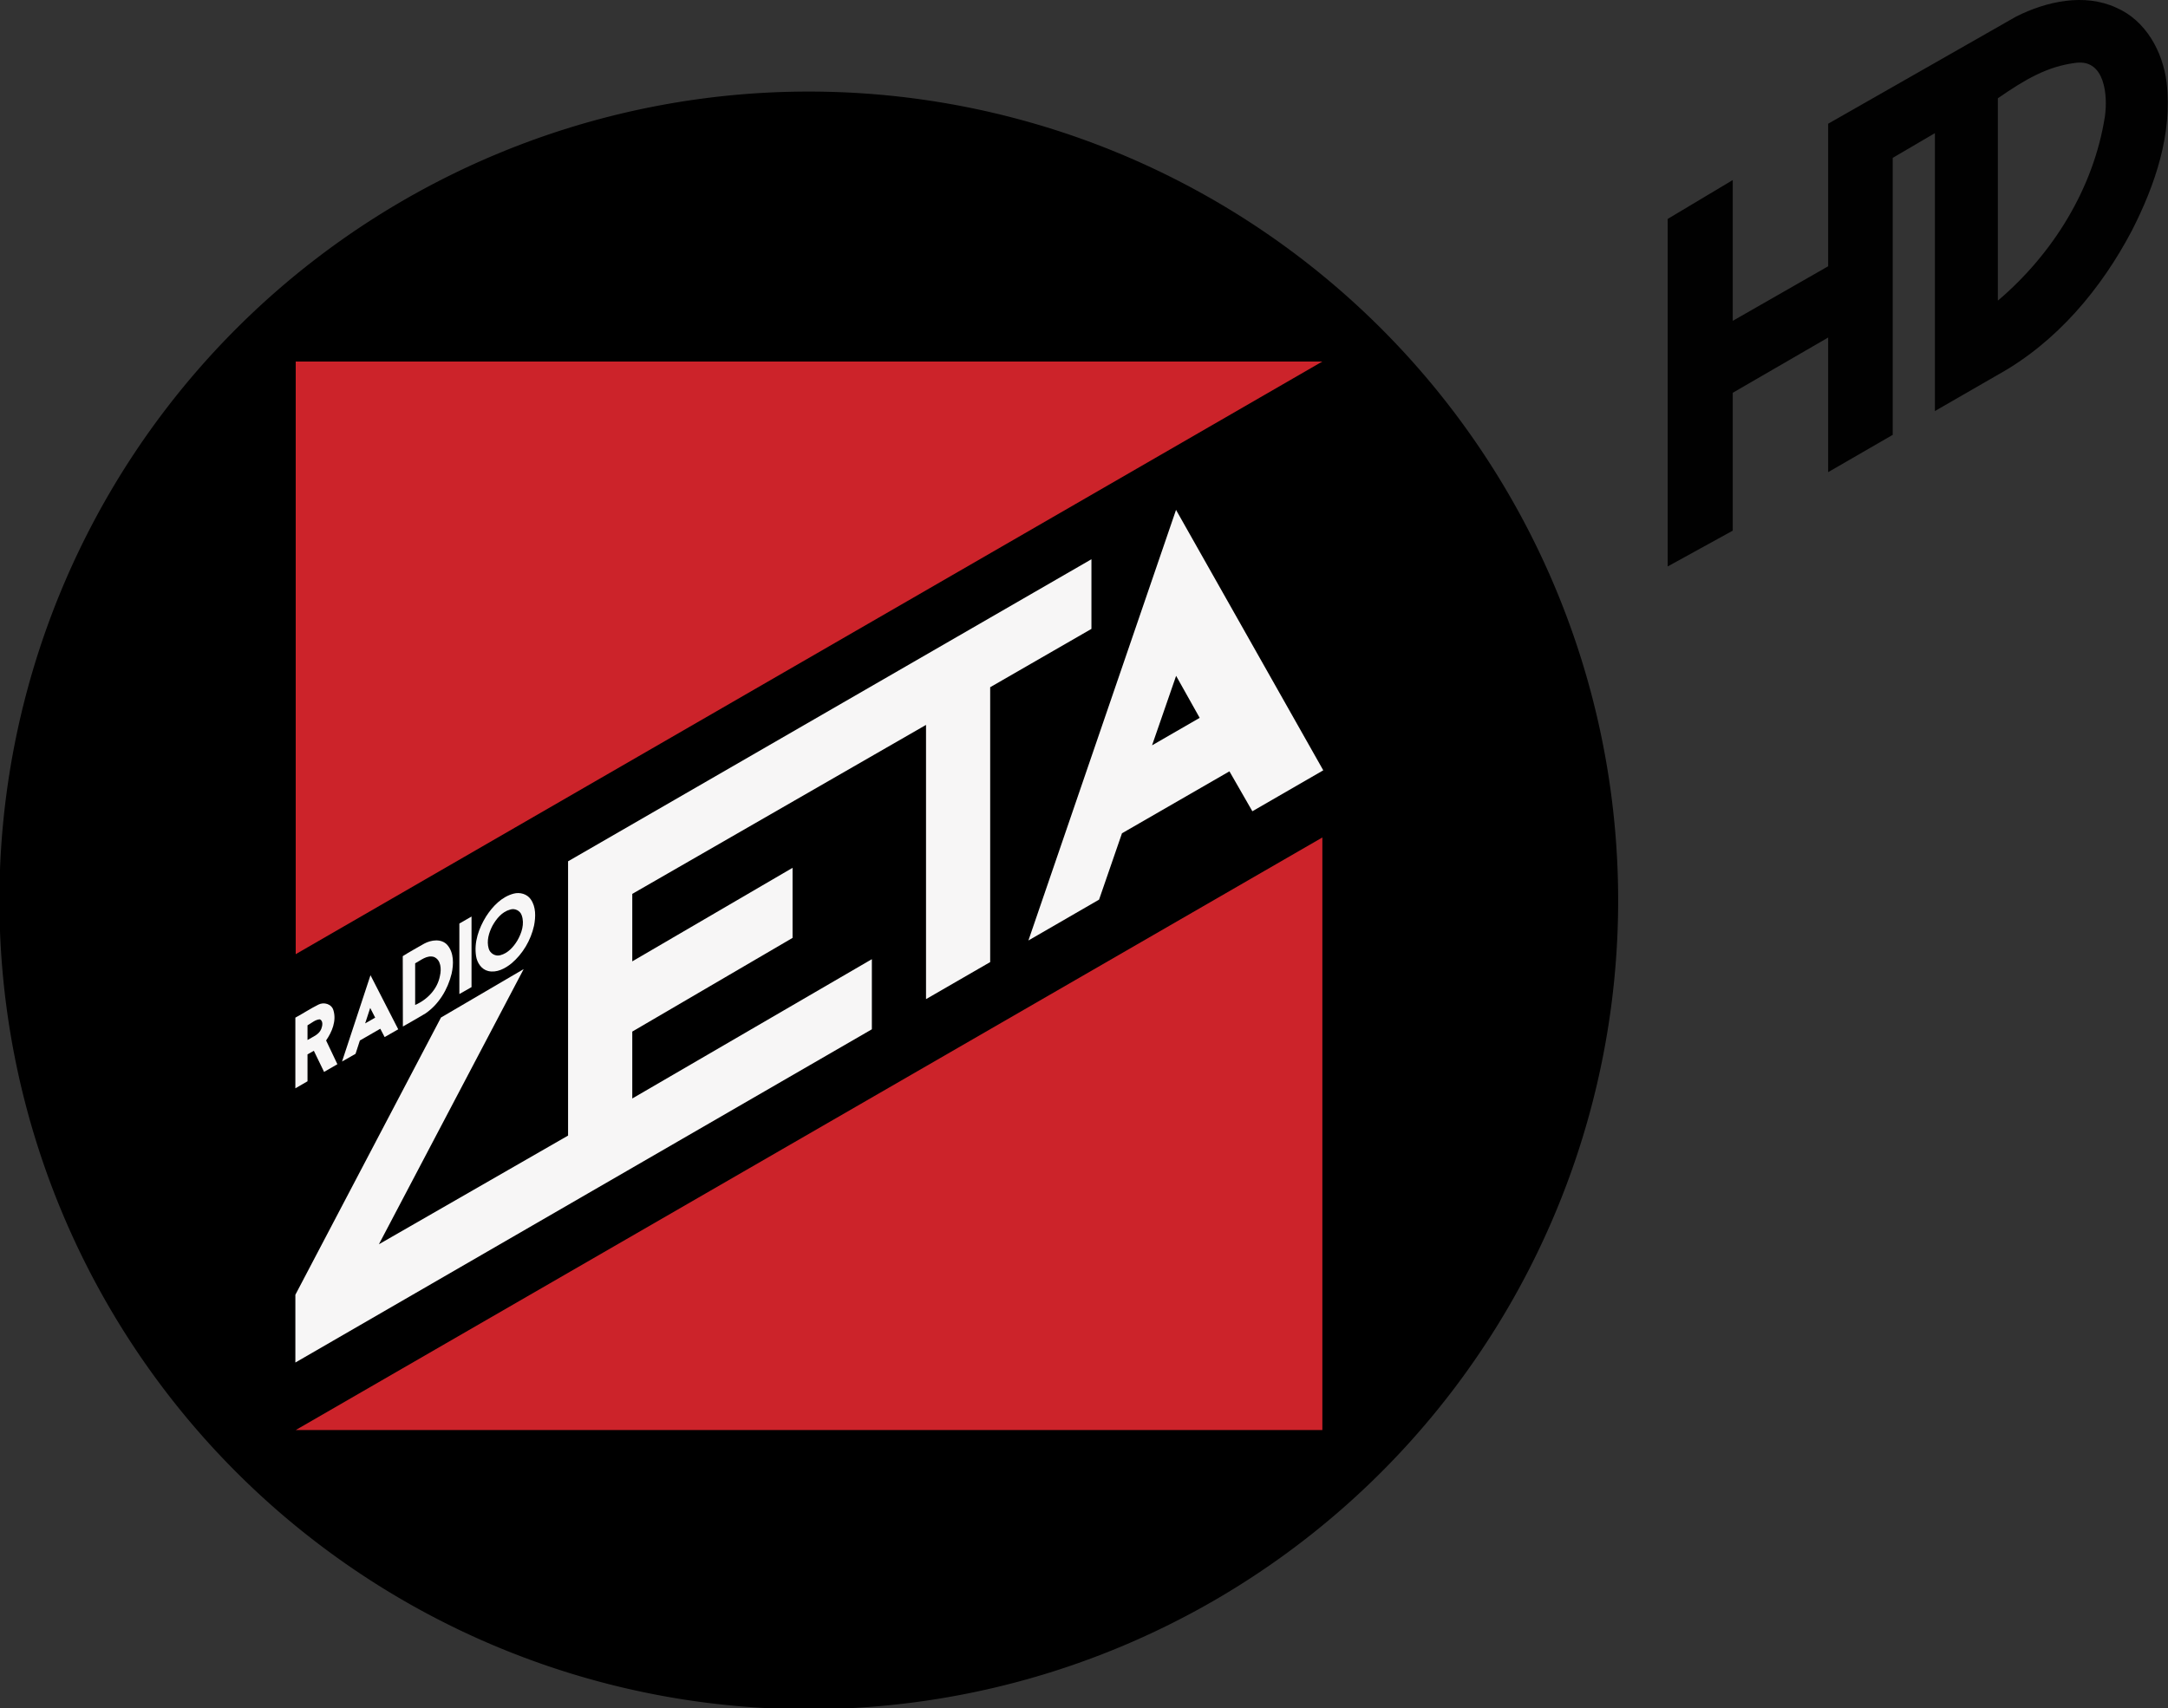 <svg width="211.67mm" height="166.82mm" version="1.1" viewBox="0 0 211.67 166.82" xmlns="http://www.w3.org/2000/svg">
 <rect x="0" y="0" width="211.67" height="166.82" fill="#333333" stroke="none"/>
 <g transform="matrix(.495 0 0 .495 87.385 14.258)">
  <path d="m142.63 148.83a159.64 159.57 0 0 1-159.64 159.57 159.64 159.57 0 0 1-159.64-159.57 159.64 159.57 0 0 1 159.64-159.57 159.64 159.57 0 0 1 159.64 159.57z" stroke-width=".353"/>
  <g transform="matrix(.353 0 0 .353 -228.5 -33.653)" fill="#f7f6f6">
   <path d="m804.32 298.7 82.27 145.55-39.62 22.88-12.81-22.31-60.04 34.62-12.8 37.08-39.48 22.83zm-13.4 131.59 26.61-15.36-13.16-23.48z"/>
   <path d="m464.62 495.1 292.43-168.81v38.92l-56.575 32.6v153.62l-35.85 20.7v-153.26l-164.13 94.44v37.71l89.555-52.27v39.16l-89.555 52.36v37.39l133.87-77.86v39.19l-322.12 186.24v-37.871l81.365-154.95 46.2-27.06-80.89 153.78 105.7-60.74z"/>
   <path d="m434.25 513.16c3.42-0.9 7.44 0.17 9.5 3.17 3.01 4.25 2.81 9.88 1.85 14.77-1.81 8.1-6.23 15.68-12.59 21.05-3.58 2.89-8.22 5.38-12.96 4.29-3.84-0.88-6.24-4.62-6.83-8.31-1.24-7.81 1.54-15.69 5.62-22.26 3.65-5.64 8.71-10.97 15.41-12.71m-2.07 8.95c-4.54 1.24-7.68 5.18-9.87 9.12-1.95 3.82-3.3 8.36-2.05 12.61 0.76 2.75 3.79 4.57 6.57 3.72 4.19-1.11 7.27-4.57 9.44-8.14 2.43-4.2 4.15-9.4 2.44-14.16-0.86-2.62-3.96-4.09-6.53-3.15z"/>
   <path d="m403.88 529.88 6.795-3.91v39.45l-6.795 3.87z"/>
   <path d="m384.22 541.12c3.94-2.13 9.61-2.94 12.93 0.73 3.75 4.38 3.58 10.72 2.4 16.05-2.12 8.73-7.08 17.04-14.56 22.2-4.16 2.55-8.46 4.88-12.67 7.33l-0.07-39.32c3.89-2.49 7.97-4.67 11.97-6.99m-5.04 11v23.27c6.8-2.99 12.47-8.84 13.86-16.31 0.86-3.67 0.63-8.98-3.46-10.57-3.9-1.09-7.2 1.91-10.4 3.61z"/>
   <path d="m354.22 558.76 15.5 30.23-7.59 4.35-2.43-4.66-11.41 6.57-2.42 7.45-7.55 4.31m15.74-29.96-2.82 8.64 5.6-3.22z"/>
   <path d="m312.24 582.48c4.34-2.37 8.445-5.07 12.865-7.28 3.07-1.61 7.41-0.37 8.4 3.15 1.8 5.86-0.75 12.06-4.09 16.87 2.08 4.44 4.21 8.86 6.31 13.29l-7.44 4.3-5.71-11.81-3.545 2.01v15.03l-6.79 3.94zm6.79 4.28v8.21c2.76-1.72 6.365-2.89 7.675-6.15 0.64-1.68 1.22-4.37-0.72-5.4-2.63 0.1-4.715 2.13-6.955 3.34z"/>
  </g>
  <g transform="matrix(.353 0 0 .353 -228.5 -33.653)" fill="#cc232a">
   <path d="m312.44 215.78h573.64l-573.64 331.22z"/>
   <path d="m886.08 481.78v331.18h-573.64z"/>
  </g>
 </g>
 <g transform="matrix(.815 0 0 .815 156.22 -4.055)">
  <path d="m49.86 6.95c3.64-1.82 8.15-2.82 11.99-1.05 3.53 1.53 5.57 5.27 6.02 8.97 0.71 6.16-1.37 12.25-4.13 17.68-3.68 7.02-9.03 13.41-16.03 17.3l-7.6 4.38v-33.3l-5.05 2.96v33.19l-7.735 4.47v-16.13l-11.43 6.62v16.52l-7.795 4.29v-41.64l7.795-4.66v16.87l11.43-6.54v-17.08l22.535-12.85m-2.205 9.8v24.25c6.6-5.6 11.485-13.48 12.825-22.09 0.34-2.47 0.02-6.83-3.45-6.41-3.48 0.43-6.094 1.99-9.375 4.25z" fill="#010101"/>
 </g>
</svg>
